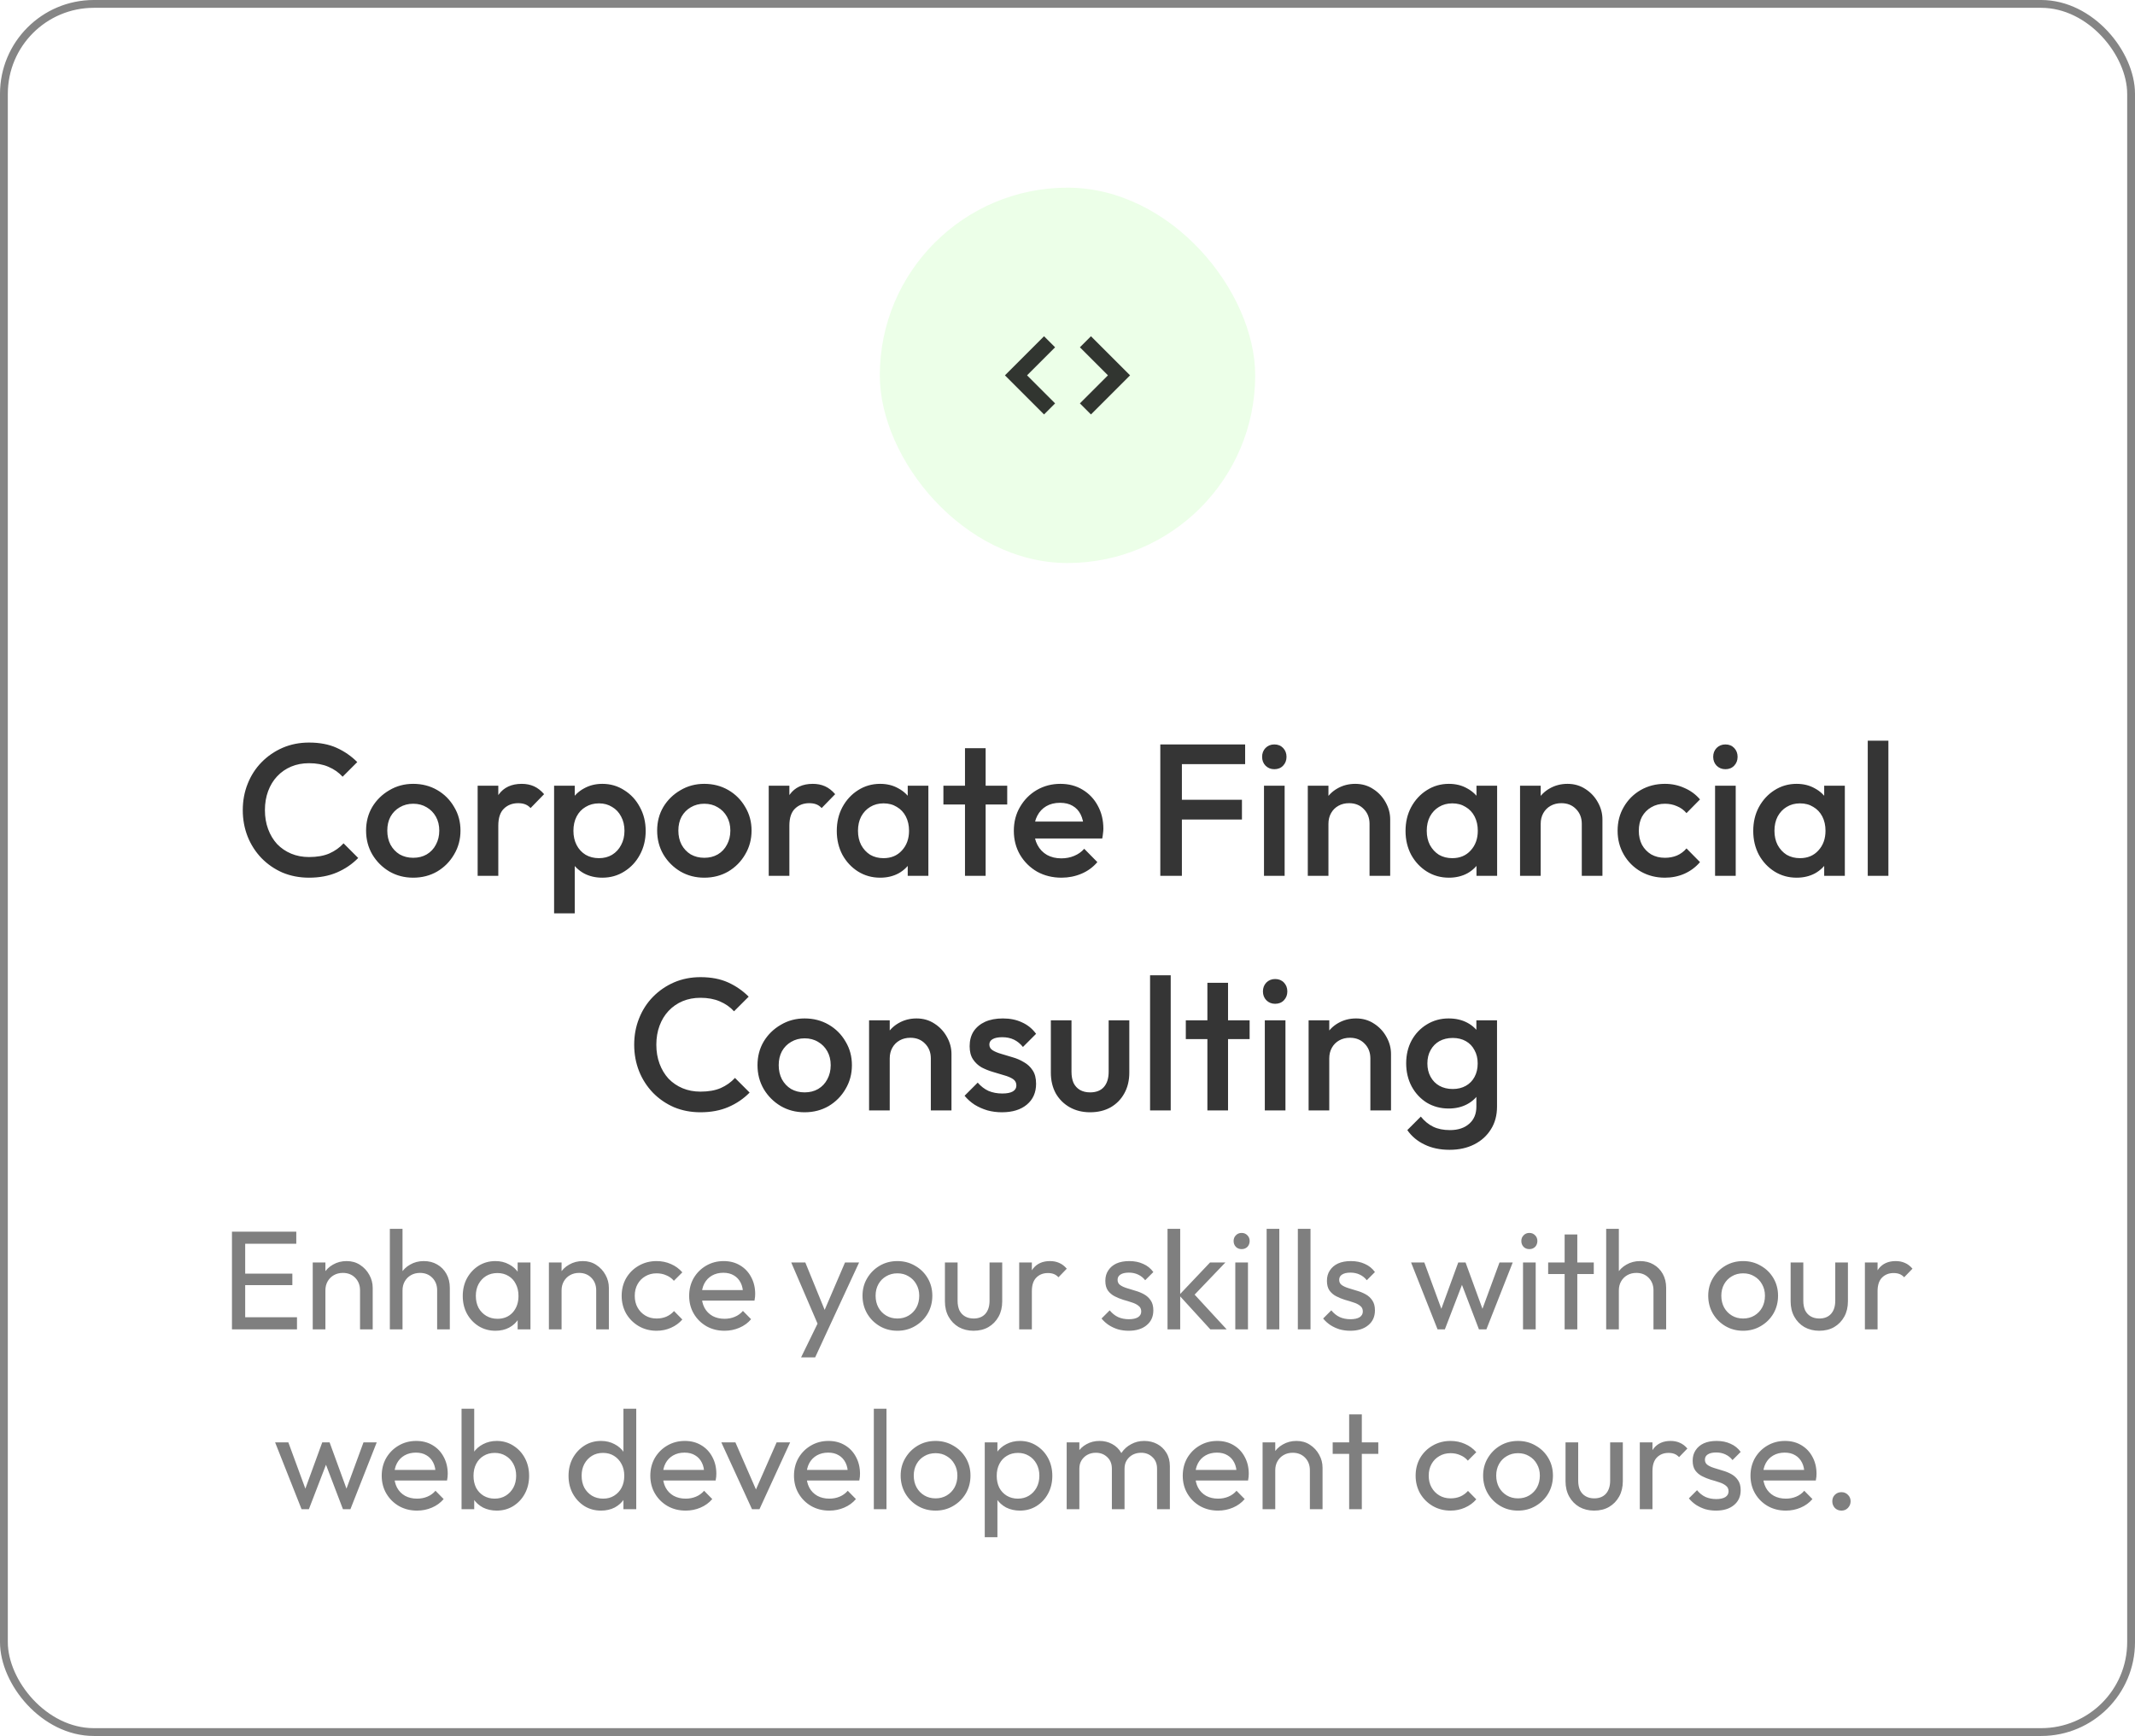 <svg width="273" height="222" viewBox="0 0 273 222" fill="none" xmlns="http://www.w3.org/2000/svg">
<rect x="0.5" y="0.5" width="272" height="221" rx="11.5" stroke="#858585"/>
<rect x="112.5" y="24" width="48" height="48" rx="24" fill="#80FF66" fill-opacity="0.15"/>
<g clip-path="url(#clip0_6247_24271)">
<path d="M133.5 43L128.5 48L133.5 53L134.914 51.586L131.328 48L134.914 44.414L133.5 43Z" fill="black" fill-opacity="0.79"/>
<path d="M139.5 43L138.086 44.414L141.672 48L138.086 51.586L139.5 53L144.5 48L139.5 43Z" fill="black" fill-opacity="0.79"/>
</g>
<path d="M39.515 112.24C38.299 112.24 37.171 112.024 36.131 111.592C35.107 111.144 34.211 110.528 33.443 109.744C32.675 108.944 32.083 108.024 31.667 106.984C31.251 105.928 31.043 104.8 31.043 103.6C31.043 102.4 31.251 101.28 31.667 100.24C32.083 99.184 32.675 98.264 33.443 97.48C34.211 96.696 35.107 96.08 36.131 95.632C37.171 95.184 38.299 94.96 39.515 94.96C40.875 94.96 42.051 95.184 43.043 95.632C44.035 96.08 44.915 96.688 45.683 97.456L43.811 99.328C43.315 98.784 42.707 98.36 41.987 98.056C41.283 97.752 40.459 97.6 39.515 97.6C38.683 97.6 37.923 97.744 37.235 98.032C36.547 98.32 35.947 98.736 35.435 99.28C34.939 99.808 34.555 100.44 34.283 101.176C34.011 101.912 33.875 102.72 33.875 103.6C33.875 104.48 34.011 105.288 34.283 106.024C34.555 106.76 34.939 107.4 35.435 107.944C35.947 108.472 36.547 108.88 37.235 109.168C37.923 109.456 38.683 109.6 39.515 109.6C40.539 109.6 41.403 109.448 42.107 109.144C42.827 108.824 43.435 108.392 43.931 107.848L45.803 109.72C45.035 110.504 44.131 111.12 43.091 111.568C42.051 112.016 40.859 112.24 39.515 112.24ZM52.834 112.24C51.714 112.24 50.698 111.976 49.786 111.448C48.874 110.904 48.146 110.176 47.602 109.264C47.074 108.352 46.81 107.336 46.81 106.216C46.81 105.096 47.074 104.088 47.602 103.192C48.146 102.296 48.874 101.584 49.786 101.056C50.698 100.512 51.714 100.24 52.834 100.24C53.97 100.24 54.994 100.504 55.906 101.032C56.818 101.56 57.538 102.28 58.066 103.192C58.61 104.088 58.882 105.096 58.882 106.216C58.882 107.336 58.61 108.352 58.066 109.264C57.538 110.176 56.818 110.904 55.906 111.448C54.994 111.976 53.97 112.24 52.834 112.24ZM52.834 109.696C53.49 109.696 54.066 109.552 54.562 109.264C55.074 108.96 55.466 108.544 55.738 108.016C56.026 107.488 56.17 106.888 56.17 106.216C56.17 105.544 56.026 104.952 55.738 104.44C55.45 103.928 55.058 103.528 54.562 103.24C54.066 102.936 53.49 102.784 52.834 102.784C52.194 102.784 51.618 102.936 51.106 103.24C50.61 103.528 50.218 103.928 49.93 104.44C49.658 104.952 49.522 105.544 49.522 106.216C49.522 106.888 49.658 107.488 49.93 108.016C50.218 108.544 50.61 108.96 51.106 109.264C51.618 109.552 52.194 109.696 52.834 109.696ZM61.077 112V100.48H63.717V112H61.077ZM63.717 105.592L62.805 105.136C62.805 103.68 63.125 102.504 63.765 101.608C64.421 100.696 65.405 100.24 66.717 100.24C67.293 100.24 67.813 100.344 68.277 100.552C68.741 100.76 69.173 101.096 69.573 101.56L67.845 103.336C67.637 103.112 67.405 102.952 67.149 102.856C66.893 102.76 66.597 102.712 66.261 102.712C65.525 102.712 64.917 102.944 64.437 103.408C63.957 103.872 63.717 104.6 63.717 105.592ZM77.019 112.24C76.139 112.24 75.355 112.056 74.667 111.688C73.979 111.304 73.435 110.784 73.035 110.128C72.651 109.472 72.459 108.728 72.459 107.896V104.584C72.459 103.752 72.659 103.008 73.059 102.352C73.459 101.696 74.003 101.184 74.691 100.816C75.379 100.432 76.155 100.24 77.019 100.24C78.059 100.24 78.995 100.512 79.827 101.056C80.675 101.584 81.339 102.304 81.819 103.216C82.315 104.112 82.563 105.128 82.563 106.264C82.563 107.384 82.315 108.4 81.819 109.312C81.339 110.208 80.675 110.92 79.827 111.448C78.995 111.976 78.059 112.24 77.019 112.24ZM70.851 116.8V100.48H73.491V103.576L73.035 106.384L73.491 109.168V116.8H70.851ZM76.587 109.744C77.227 109.744 77.787 109.6 78.267 109.312C78.763 109.008 79.147 108.592 79.419 108.064C79.707 107.536 79.851 106.928 79.851 106.24C79.851 105.552 79.707 104.944 79.419 104.416C79.147 103.888 78.763 103.48 78.267 103.192C77.787 102.888 77.227 102.736 76.587 102.736C75.947 102.736 75.379 102.888 74.883 103.192C74.387 103.48 74.003 103.888 73.731 104.416C73.459 104.944 73.323 105.552 73.323 106.24C73.323 106.928 73.459 107.536 73.731 108.064C74.003 108.592 74.387 109.008 74.883 109.312C75.379 109.6 75.947 109.744 76.587 109.744ZM90.053 112.24C88.933 112.24 87.917 111.976 87.005 111.448C86.093 110.904 85.365 110.176 84.821 109.264C84.293 108.352 84.029 107.336 84.029 106.216C84.029 105.096 84.293 104.088 84.821 103.192C85.365 102.296 86.093 101.584 87.005 101.056C87.917 100.512 88.933 100.24 90.053 100.24C91.189 100.24 92.213 100.504 93.125 101.032C94.037 101.56 94.757 102.28 95.285 103.192C95.829 104.088 96.101 105.096 96.101 106.216C96.101 107.336 95.829 108.352 95.285 109.264C94.757 110.176 94.037 110.904 93.125 111.448C92.213 111.976 91.189 112.24 90.053 112.24ZM90.053 109.696C90.709 109.696 91.285 109.552 91.781 109.264C92.293 108.96 92.685 108.544 92.957 108.016C93.245 107.488 93.389 106.888 93.389 106.216C93.389 105.544 93.245 104.952 92.957 104.44C92.669 103.928 92.277 103.528 91.781 103.24C91.285 102.936 90.709 102.784 90.053 102.784C89.413 102.784 88.837 102.936 88.325 103.24C87.829 103.528 87.437 103.928 87.149 104.44C86.877 104.952 86.741 105.544 86.741 106.216C86.741 106.888 86.877 107.488 87.149 108.016C87.437 108.544 87.829 108.96 88.325 109.264C88.837 109.552 89.413 109.696 90.053 109.696ZM98.296 112V100.48H100.936V112H98.296ZM100.936 105.592L100.024 105.136C100.024 103.68 100.344 102.504 100.984 101.608C101.64 100.696 102.624 100.24 103.936 100.24C104.512 100.24 105.032 100.344 105.496 100.552C105.96 100.76 106.392 101.096 106.792 101.56L105.064 103.336C104.856 103.112 104.624 102.952 104.368 102.856C104.112 102.76 103.816 102.712 103.48 102.712C102.744 102.712 102.136 102.944 101.656 103.408C101.176 103.872 100.936 104.6 100.936 105.592ZM112.542 112.24C111.502 112.24 110.558 111.976 109.71 111.448C108.878 110.92 108.214 110.208 107.718 109.312C107.238 108.4 106.998 107.384 106.998 106.264C106.998 105.128 107.238 104.112 107.718 103.216C108.214 102.304 108.878 101.584 109.71 101.056C110.558 100.512 111.502 100.24 112.542 100.24C113.422 100.24 114.198 100.432 114.87 100.816C115.558 101.184 116.102 101.696 116.502 102.352C116.902 103.008 117.102 103.752 117.102 104.584V107.896C117.102 108.728 116.902 109.472 116.502 110.128C116.118 110.784 115.582 111.304 114.894 111.688C114.206 112.056 113.422 112.24 112.542 112.24ZM112.974 109.744C113.95 109.744 114.734 109.416 115.326 108.76C115.934 108.104 116.238 107.264 116.238 106.24C116.238 105.552 116.102 104.944 115.83 104.416C115.558 103.888 115.174 103.48 114.678 103.192C114.198 102.888 113.63 102.736 112.974 102.736C112.334 102.736 111.766 102.888 111.27 103.192C110.79 103.48 110.406 103.888 110.118 104.416C109.846 104.944 109.71 105.552 109.71 106.24C109.71 106.928 109.846 107.536 110.118 108.064C110.406 108.592 110.79 109.008 111.27 109.312C111.766 109.6 112.334 109.744 112.974 109.744ZM116.07 112V108.904L116.526 106.096L116.07 103.312V100.48H118.71V112H116.07ZM123.392 112V95.68H126.032V112H123.392ZM120.632 102.88V100.48H128.792V102.88H120.632ZM135.734 112.24C134.582 112.24 133.542 111.984 132.614 111.472C131.702 110.944 130.974 110.224 130.43 109.312C129.902 108.4 129.638 107.376 129.638 106.24C129.638 105.104 129.902 104.088 130.43 103.192C130.958 102.28 131.67 101.56 132.566 101.032C133.478 100.504 134.486 100.24 135.59 100.24C136.662 100.24 137.606 100.488 138.422 100.984C139.254 101.48 139.902 102.16 140.366 103.024C140.846 103.888 141.086 104.872 141.086 105.976C141.086 106.168 141.07 106.368 141.038 106.576C141.022 106.768 140.99 106.984 140.942 107.224H131.486V105.064H139.574L138.59 105.928C138.558 105.224 138.422 104.632 138.182 104.152C137.942 103.672 137.598 103.304 137.15 103.048C136.718 102.792 136.182 102.664 135.542 102.664C134.87 102.664 134.286 102.808 133.79 103.096C133.294 103.384 132.91 103.792 132.638 104.32C132.366 104.832 132.23 105.448 132.23 106.168C132.23 106.888 132.374 107.52 132.662 108.064C132.95 108.608 133.358 109.032 133.886 109.336C134.414 109.624 135.022 109.768 135.71 109.768C136.302 109.768 136.846 109.664 137.342 109.456C137.854 109.248 138.286 108.944 138.638 108.544L140.318 110.248C139.758 110.904 139.078 111.4 138.278 111.736C137.478 112.072 136.63 112.24 135.734 112.24ZM148.367 112V95.2H151.127V112H148.367ZM150.263 104.8V102.28H158.807V104.8H150.263ZM150.263 97.72V95.2H159.215V97.72H150.263ZM161.625 112V100.48H164.265V112H161.625ZM162.945 98.368C162.497 98.368 162.121 98.216 161.817 97.912C161.529 97.608 161.385 97.232 161.385 96.784C161.385 96.336 161.529 95.96 161.817 95.656C162.121 95.352 162.497 95.2 162.945 95.2C163.409 95.2 163.785 95.352 164.073 95.656C164.361 95.96 164.505 96.336 164.505 96.784C164.505 97.232 164.361 97.608 164.073 97.912C163.785 98.216 163.409 98.368 162.945 98.368ZM175.122 112V105.352C175.122 104.584 174.874 103.952 174.378 103.456C173.898 102.96 173.274 102.712 172.506 102.712C171.994 102.712 171.538 102.824 171.138 103.048C170.738 103.272 170.426 103.584 170.202 103.984C169.978 104.384 169.866 104.84 169.866 105.352L168.834 104.776C168.834 103.896 169.026 103.12 169.41 102.448C169.794 101.76 170.322 101.224 170.994 100.84C171.682 100.44 172.45 100.24 173.298 100.24C174.162 100.24 174.93 100.464 175.602 100.912C176.274 101.344 176.802 101.912 177.186 102.616C177.57 103.304 177.762 104.024 177.762 104.776V112H175.122ZM167.226 112V100.48H169.866V112H167.226ZM185.268 112.24C184.228 112.24 183.284 111.976 182.436 111.448C181.604 110.92 180.94 110.208 180.444 109.312C179.964 108.4 179.724 107.384 179.724 106.264C179.724 105.128 179.964 104.112 180.444 103.216C180.94 102.304 181.604 101.584 182.436 101.056C183.284 100.512 184.228 100.24 185.268 100.24C186.148 100.24 186.924 100.432 187.596 100.816C188.284 101.184 188.828 101.696 189.228 102.352C189.628 103.008 189.828 103.752 189.828 104.584V107.896C189.828 108.728 189.628 109.472 189.228 110.128C188.844 110.784 188.308 111.304 187.62 111.688C186.932 112.056 186.148 112.24 185.268 112.24ZM185.7 109.744C186.676 109.744 187.46 109.416 188.052 108.76C188.66 108.104 188.964 107.264 188.964 106.24C188.964 105.552 188.828 104.944 188.556 104.416C188.284 103.888 187.9 103.48 187.404 103.192C186.924 102.888 186.356 102.736 185.7 102.736C185.06 102.736 184.492 102.888 183.996 103.192C183.516 103.48 183.132 103.888 182.844 104.416C182.572 104.944 182.436 105.552 182.436 106.24C182.436 106.928 182.572 107.536 182.844 108.064C183.132 108.592 183.516 109.008 183.996 109.312C184.492 109.6 185.06 109.744 185.7 109.744ZM188.796 112V108.904L189.252 106.096L188.796 103.312V100.48H191.436V112H188.796ZM202.262 112V105.352C202.262 104.584 202.014 103.952 201.518 103.456C201.038 102.96 200.414 102.712 199.646 102.712C199.134 102.712 198.678 102.824 198.278 103.048C197.878 103.272 197.566 103.584 197.342 103.984C197.118 104.384 197.006 104.84 197.006 105.352L195.974 104.776C195.974 103.896 196.166 103.12 196.55 102.448C196.934 101.76 197.462 101.224 198.134 100.84C198.822 100.44 199.59 100.24 200.438 100.24C201.302 100.24 202.07 100.464 202.742 100.912C203.414 101.344 203.942 101.912 204.326 102.616C204.71 103.304 204.902 104.024 204.902 104.776V112H202.262ZM194.366 112V100.48H197.006V112H194.366ZM212.889 112.24C211.753 112.24 210.721 111.976 209.793 111.448C208.881 110.92 208.161 110.2 207.633 109.288C207.105 108.376 206.841 107.36 206.841 106.24C206.841 105.104 207.105 104.088 207.633 103.192C208.161 102.28 208.881 101.56 209.793 101.032C210.721 100.504 211.753 100.24 212.889 100.24C213.785 100.24 214.617 100.416 215.385 100.768C216.169 101.104 216.833 101.592 217.377 102.232L215.649 103.984C215.313 103.584 214.905 103.288 214.425 103.096C213.961 102.888 213.449 102.784 212.889 102.784C212.233 102.784 211.649 102.936 211.137 103.24C210.641 103.528 210.249 103.928 209.961 104.44C209.689 104.952 209.553 105.552 209.553 106.24C209.553 106.912 209.689 107.512 209.961 108.04C210.249 108.552 210.641 108.96 211.137 109.264C211.649 109.552 212.233 109.696 212.889 109.696C213.449 109.696 213.961 109.6 214.425 109.408C214.905 109.2 215.313 108.896 215.649 108.496L217.377 110.248C216.833 110.888 216.169 111.384 215.385 111.736C214.617 112.072 213.785 112.24 212.889 112.24ZM219.304 112V100.48H221.944V112H219.304ZM220.624 98.368C220.176 98.368 219.8 98.216 219.496 97.912C219.208 97.608 219.064 97.232 219.064 96.784C219.064 96.336 219.208 95.96 219.496 95.656C219.8 95.352 220.176 95.2 220.624 95.2C221.088 95.2 221.464 95.352 221.752 95.656C222.04 95.96 222.184 96.336 222.184 96.784C222.184 97.232 222.04 97.608 221.752 97.912C221.464 98.216 221.088 98.368 220.624 98.368ZM229.729 112.24C228.689 112.24 227.745 111.976 226.897 111.448C226.065 110.92 225.401 110.208 224.905 109.312C224.425 108.4 224.185 107.384 224.185 106.264C224.185 105.128 224.425 104.112 224.905 103.216C225.401 102.304 226.065 101.584 226.897 101.056C227.745 100.512 228.689 100.24 229.729 100.24C230.609 100.24 231.385 100.432 232.057 100.816C232.745 101.184 233.289 101.696 233.689 102.352C234.089 103.008 234.289 103.752 234.289 104.584V107.896C234.289 108.728 234.089 109.472 233.689 110.128C233.305 110.784 232.769 111.304 232.081 111.688C231.393 112.056 230.609 112.24 229.729 112.24ZM230.161 109.744C231.137 109.744 231.921 109.416 232.513 108.76C233.121 108.104 233.425 107.264 233.425 106.24C233.425 105.552 233.289 104.944 233.017 104.416C232.745 103.888 232.361 103.48 231.865 103.192C231.385 102.888 230.817 102.736 230.161 102.736C229.521 102.736 228.953 102.888 228.457 103.192C227.977 103.48 227.593 103.888 227.305 104.416C227.033 104.944 226.897 105.552 226.897 106.24C226.897 106.928 227.033 107.536 227.305 108.064C227.593 108.592 227.977 109.008 228.457 109.312C228.953 109.6 229.521 109.744 230.161 109.744ZM233.257 112V108.904L233.713 106.096L233.257 103.312V100.48H235.897V112H233.257ZM238.827 112V94.72H241.467V112H238.827ZM89.565 142.24C88.349 142.24 87.221 142.024 86.181 141.592C85.157 141.144 84.261 140.528 83.493 139.744C82.725 138.944 82.133 138.024 81.717 136.984C81.301 135.928 81.093 134.8 81.093 133.6C81.093 132.4 81.301 131.28 81.717 130.24C82.133 129.184 82.725 128.264 83.493 127.48C84.261 126.696 85.157 126.08 86.181 125.632C87.221 125.184 88.349 124.96 89.565 124.96C90.925 124.96 92.101 125.184 93.093 125.632C94.085 126.08 94.965 126.688 95.733 127.456L93.861 129.328C93.365 128.784 92.757 128.36 92.037 128.056C91.333 127.752 90.509 127.6 89.565 127.6C88.733 127.6 87.973 127.744 87.285 128.032C86.597 128.32 85.997 128.736 85.485 129.28C84.989 129.808 84.605 130.44 84.333 131.176C84.061 131.912 83.925 132.72 83.925 133.6C83.925 134.48 84.061 135.288 84.333 136.024C84.605 136.76 84.989 137.4 85.485 137.944C85.997 138.472 86.597 138.88 87.285 139.168C87.973 139.456 88.733 139.6 89.565 139.6C90.589 139.6 91.453 139.448 92.157 139.144C92.877 138.824 93.485 138.392 93.981 137.848L95.853 139.72C95.085 140.504 94.181 141.12 93.141 141.568C92.101 142.016 90.909 142.24 89.565 142.24ZM102.885 142.24C101.765 142.24 100.749 141.976 99.837 141.448C98.925 140.904 98.197 140.176 97.653 139.264C97.125 138.352 96.861 137.336 96.861 136.216C96.861 135.096 97.125 134.088 97.653 133.192C98.197 132.296 98.925 131.584 99.837 131.056C100.749 130.512 101.765 130.24 102.885 130.24C104.021 130.24 105.045 130.504 105.957 131.032C106.869 131.56 107.589 132.28 108.117 133.192C108.661 134.088 108.933 135.096 108.933 136.216C108.933 137.336 108.661 138.352 108.117 139.264C107.589 140.176 106.869 140.904 105.957 141.448C105.045 141.976 104.021 142.24 102.885 142.24ZM102.885 139.696C103.541 139.696 104.117 139.552 104.613 139.264C105.125 138.96 105.517 138.544 105.789 138.016C106.077 137.488 106.221 136.888 106.221 136.216C106.221 135.544 106.077 134.952 105.789 134.44C105.501 133.928 105.109 133.528 104.613 133.24C104.117 132.936 103.541 132.784 102.885 132.784C102.245 132.784 101.669 132.936 101.157 133.24C100.661 133.528 100.269 133.928 99.981 134.44C99.709 134.952 99.573 135.544 99.573 136.216C99.573 136.888 99.709 137.488 99.981 138.016C100.269 138.544 100.661 138.96 101.157 139.264C101.669 139.552 102.245 139.696 102.885 139.696ZM119.024 142V135.352C119.024 134.584 118.776 133.952 118.28 133.456C117.8 132.96 117.176 132.712 116.408 132.712C115.896 132.712 115.44 132.824 115.04 133.048C114.64 133.272 114.328 133.584 114.104 133.984C113.88 134.384 113.768 134.84 113.768 135.352L112.736 134.776C112.736 133.896 112.928 133.12 113.312 132.448C113.696 131.76 114.224 131.224 114.896 130.84C115.584 130.44 116.352 130.24 117.2 130.24C118.064 130.24 118.832 130.464 119.504 130.912C120.176 131.344 120.704 131.912 121.088 132.616C121.472 133.304 121.664 134.024 121.664 134.776V142H119.024ZM111.128 142V130.48H113.768V142H111.128ZM128.115 142.24C127.475 142.24 126.859 142.16 126.267 142C125.675 141.824 125.131 141.584 124.635 141.28C124.139 140.96 123.707 140.576 123.339 140.128L125.019 138.448C125.419 138.912 125.875 139.264 126.387 139.504C126.915 139.728 127.507 139.84 128.163 139.84C128.755 139.84 129.203 139.752 129.507 139.576C129.811 139.4 129.963 139.144 129.963 138.808C129.963 138.456 129.819 138.184 129.531 137.992C129.243 137.8 128.867 137.64 128.403 137.512C127.955 137.368 127.475 137.224 126.963 137.08C126.467 136.936 125.987 136.744 125.523 136.504C125.075 136.248 124.707 135.904 124.419 135.472C124.131 135.04 123.987 134.48 123.987 133.792C123.987 133.056 124.155 132.424 124.491 131.896C124.843 131.368 125.331 130.96 125.955 130.672C126.595 130.384 127.355 130.24 128.235 130.24C129.163 130.24 129.979 130.408 130.683 130.744C131.403 131.064 132.003 131.552 132.483 132.208L130.803 133.888C130.467 133.472 130.083 133.16 129.651 132.952C129.219 132.744 128.723 132.64 128.163 132.64C127.635 132.64 127.227 132.72 126.939 132.88C126.651 133.04 126.507 133.272 126.507 133.576C126.507 133.896 126.651 134.144 126.939 134.32C127.227 134.496 127.595 134.648 128.043 134.776C128.507 134.904 128.987 135.048 129.483 135.208C129.995 135.352 130.475 135.56 130.923 135.832C131.387 136.088 131.763 136.44 132.051 136.888C132.339 137.32 132.483 137.888 132.483 138.592C132.483 139.712 132.091 140.6 131.307 141.256C130.523 141.912 129.459 142.24 128.115 142.24ZM139.387 142.24C138.411 142.24 137.539 142.024 136.771 141.592C136.019 141.16 135.427 140.568 134.995 139.816C134.579 139.048 134.371 138.168 134.371 137.176V130.48H137.011V137.056C137.011 137.616 137.099 138.096 137.275 138.496C137.467 138.88 137.739 139.176 138.091 139.384C138.459 139.592 138.891 139.696 139.387 139.696C140.155 139.696 140.739 139.472 141.139 139.024C141.555 138.56 141.763 137.904 141.763 137.056V130.48H144.403V137.176C144.403 138.184 144.187 139.072 143.755 139.84C143.339 140.592 142.755 141.184 142.003 141.616C141.251 142.032 140.379 142.24 139.387 142.24ZM147.058 142V124.72H149.698V142H147.058ZM154.388 142V125.68H157.028V142H154.388ZM151.628 132.88V130.48H159.788V132.88H151.628ZM161.73 142V130.48H164.37V142H161.73ZM163.05 128.368C162.602 128.368 162.226 128.216 161.922 127.912C161.634 127.608 161.49 127.232 161.49 126.784C161.49 126.336 161.634 125.96 161.922 125.656C162.226 125.352 162.602 125.2 163.05 125.2C163.514 125.2 163.89 125.352 164.178 125.656C164.466 125.96 164.61 126.336 164.61 126.784C164.61 127.232 164.466 127.608 164.178 127.912C163.89 128.216 163.514 128.368 163.05 128.368ZM175.227 142V135.352C175.227 134.584 174.979 133.952 174.483 133.456C174.003 132.96 173.379 132.712 172.611 132.712C172.099 132.712 171.643 132.824 171.243 133.048C170.843 133.272 170.531 133.584 170.307 133.984C170.083 134.384 169.971 134.84 169.971 135.352L168.939 134.776C168.939 133.896 169.131 133.12 169.515 132.448C169.899 131.76 170.427 131.224 171.099 130.84C171.787 130.44 172.555 130.24 173.403 130.24C174.267 130.24 175.035 130.464 175.707 130.912C176.379 131.344 176.907 131.912 177.291 132.616C177.675 133.304 177.867 134.024 177.867 134.776V142H175.227ZM167.331 142V130.48H169.971V142H167.331ZM185.35 147.04C184.134 147.04 183.07 146.816 182.158 146.368C181.246 145.936 180.51 145.32 179.95 144.52L181.678 142.792C182.142 143.368 182.67 143.8 183.262 144.088C183.854 144.376 184.566 144.52 185.398 144.52C186.438 144.52 187.262 144.248 187.87 143.704C188.478 143.176 188.782 142.448 188.782 141.52V138.688L189.238 136.144L188.782 133.576V130.48H191.422V141.52C191.422 142.624 191.166 143.584 190.654 144.4C190.142 145.232 189.43 145.88 188.518 146.344C187.606 146.808 186.55 147.04 185.35 147.04ZM185.23 141.76C184.206 141.76 183.278 141.512 182.446 141.016C181.63 140.504 180.982 139.808 180.502 138.928C180.038 138.048 179.806 137.064 179.806 135.976C179.806 134.888 180.038 133.912 180.502 133.048C180.982 132.184 181.63 131.504 182.446 131.008C183.278 130.496 184.206 130.24 185.23 130.24C186.142 130.24 186.942 130.424 187.63 130.792C188.318 131.16 188.854 131.672 189.238 132.328C189.622 132.968 189.814 133.72 189.814 134.584V137.416C189.814 138.264 189.614 139.016 189.214 139.672C188.83 140.328 188.294 140.84 187.606 141.208C186.918 141.576 186.126 141.76 185.23 141.76ZM185.758 139.264C186.398 139.264 186.958 139.128 187.438 138.856C187.918 138.584 188.286 138.208 188.542 137.728C188.814 137.232 188.95 136.656 188.95 136C188.95 135.344 188.814 134.776 188.542 134.296C188.286 133.8 187.918 133.416 187.438 133.144C186.958 132.872 186.398 132.736 185.758 132.736C185.118 132.736 184.55 132.872 184.054 133.144C183.574 133.416 183.198 133.8 182.926 134.296C182.654 134.776 182.518 135.344 182.518 136C182.518 136.64 182.654 137.208 182.926 137.704C183.198 138.2 183.574 138.584 184.054 138.856C184.55 139.128 185.118 139.264 185.758 139.264Z" fill="black" fill-opacity="0.79"/>
<path d="M29.66 170V157.508H31.352V170H29.66ZM30.812 170V168.452H37.976V170H30.812ZM30.812 164.348V162.872H37.382V164.348H30.812ZM30.812 159.056V157.508H37.886V159.056H30.812ZM46.037 170V165.014C46.037 164.366 45.833 163.832 45.425 163.412C45.017 162.992 44.489 162.782 43.841 162.782C43.409 162.782 43.025 162.878 42.689 163.07C42.353 163.262 42.089 163.526 41.897 163.862C41.705 164.198 41.609 164.582 41.609 165.014L40.943 164.636C40.943 163.988 41.087 163.412 41.375 162.908C41.663 162.404 42.065 162.008 42.581 161.72C43.097 161.42 43.679 161.27 44.327 161.27C44.975 161.27 45.545 161.432 46.037 161.756C46.541 162.08 46.937 162.506 47.225 163.034C47.513 163.55 47.657 164.102 47.657 164.69V170H46.037ZM39.989 170V161.45H41.609V170H39.989ZM55.898 170V165.014C55.898 164.366 55.694 163.832 55.286 163.412C54.878 162.992 54.35 162.782 53.702 162.782C53.27 162.782 52.886 162.878 52.55 163.07C52.214 163.262 51.95 163.526 51.758 163.862C51.566 164.198 51.47 164.582 51.47 165.014L50.804 164.636C50.804 163.988 50.948 163.412 51.236 162.908C51.524 162.404 51.926 162.008 52.442 161.72C52.958 161.42 53.54 161.27 54.188 161.27C54.836 161.27 55.406 161.414 55.898 161.702C56.402 161.99 56.798 162.392 57.086 162.908C57.374 163.424 57.518 164.018 57.518 164.69V170H55.898ZM49.85 170V157.148H51.47V170H49.85ZM63.347 170.18C62.567 170.18 61.859 169.988 61.223 169.604C60.587 169.208 60.083 168.674 59.711 168.002C59.351 167.33 59.171 166.574 59.171 165.734C59.171 164.894 59.351 164.138 59.711 163.466C60.083 162.794 60.581 162.26 61.205 161.864C61.841 161.468 62.555 161.27 63.347 161.27C63.995 161.27 64.571 161.408 65.075 161.684C65.591 161.948 66.005 162.32 66.317 162.8C66.629 163.268 66.803 163.814 66.839 164.438V167.012C66.803 167.624 66.629 168.17 66.317 168.65C66.017 169.13 65.609 169.508 65.093 169.784C64.589 170.048 64.007 170.18 63.347 170.18ZM63.617 168.65C64.421 168.65 65.069 168.38 65.561 167.84C66.053 167.288 66.299 166.586 66.299 165.734C66.299 165.146 66.185 164.636 65.957 164.204C65.741 163.76 65.429 163.418 65.021 163.178C64.613 162.926 64.139 162.8 63.599 162.8C63.059 162.8 62.579 162.926 62.159 163.178C61.751 163.43 61.427 163.778 61.187 164.222C60.959 164.654 60.845 165.152 60.845 165.716C60.845 166.292 60.959 166.802 61.187 167.246C61.427 167.678 61.757 168.02 62.177 168.272C62.597 168.524 63.077 168.65 63.617 168.65ZM66.191 170V167.696L66.497 165.608L66.191 163.538V161.45H67.829V170H66.191ZM76.236 170V165.014C76.236 164.366 76.032 163.832 75.624 163.412C75.216 162.992 74.688 162.782 74.04 162.782C73.608 162.782 73.224 162.878 72.888 163.07C72.552 163.262 72.288 163.526 72.096 163.862C71.904 164.198 71.808 164.582 71.808 165.014L71.142 164.636C71.142 163.988 71.286 163.412 71.574 162.908C71.862 162.404 72.264 162.008 72.78 161.72C73.296 161.42 73.878 161.27 74.526 161.27C75.174 161.27 75.744 161.432 76.236 161.756C76.74 162.08 77.136 162.506 77.424 163.034C77.712 163.55 77.856 164.102 77.856 164.69V170H76.236ZM70.188 170V161.45H71.808V170H70.188ZM83.955 170.18C83.115 170.18 82.353 169.982 81.669 169.586C80.997 169.19 80.463 168.656 80.067 167.984C79.683 167.3 79.491 166.544 79.491 165.716C79.491 164.876 79.683 164.12 80.067 163.448C80.463 162.776 80.997 162.248 81.669 161.864C82.353 161.468 83.115 161.27 83.955 161.27C84.615 161.27 85.227 161.396 85.791 161.648C86.355 161.888 86.841 162.242 87.249 162.71L86.169 163.79C85.905 163.478 85.581 163.244 85.197 163.088C84.825 162.92 84.411 162.836 83.955 162.836C83.415 162.836 82.935 162.962 82.515 163.214C82.095 163.454 81.765 163.79 81.525 164.222C81.285 164.654 81.165 165.152 81.165 165.716C81.165 166.28 81.285 166.778 81.525 167.21C81.765 167.642 82.095 167.984 82.515 168.236C82.935 168.488 83.415 168.614 83.955 168.614C84.411 168.614 84.825 168.536 85.197 168.38C85.581 168.212 85.911 167.972 86.187 167.66L87.249 168.74C86.853 169.196 86.367 169.55 85.791 169.802C85.227 170.054 84.615 170.18 83.955 170.18ZM92.64 170.18C91.788 170.18 91.02 169.988 90.336 169.604C89.652 169.208 89.112 168.674 88.716 168.002C88.32 167.33 88.122 166.568 88.122 165.716C88.122 164.876 88.314 164.12 88.698 163.448C89.094 162.776 89.622 162.248 90.282 161.864C90.954 161.468 91.704 161.27 92.532 161.27C93.324 161.27 94.02 161.45 94.62 161.81C95.232 162.17 95.706 162.668 96.042 163.304C96.39 163.94 96.564 164.66 96.564 165.464C96.564 165.584 96.558 165.716 96.546 165.86C96.534 165.992 96.51 166.148 96.474 166.328H89.256V164.978H95.61L95.016 165.5C95.016 164.924 94.914 164.438 94.71 164.042C94.506 163.634 94.218 163.322 93.846 163.106C93.474 162.878 93.024 162.764 92.496 162.764C91.944 162.764 91.458 162.884 91.038 163.124C90.618 163.364 90.294 163.7 90.066 164.132C89.838 164.564 89.724 165.074 89.724 165.662C89.724 166.262 89.844 166.79 90.084 167.246C90.324 167.69 90.666 168.038 91.11 168.29C91.554 168.53 92.064 168.65 92.64 168.65C93.12 168.65 93.558 168.566 93.954 168.398C94.362 168.23 94.71 167.978 94.998 167.642L96.042 168.704C95.634 169.184 95.13 169.55 94.53 169.802C93.942 170.054 93.312 170.18 92.64 170.18ZM104.883 170.072L101.175 161.45H102.975L105.729 168.2H105.153L108.051 161.45H109.851L105.855 170.072H104.883ZM102.435 173.582L104.955 168.416L105.855 170.072L104.235 173.582H102.435ZM114.752 170.18C113.912 170.18 113.156 169.982 112.484 169.586C111.812 169.19 111.278 168.656 110.882 167.984C110.486 167.3 110.288 166.538 110.288 165.698C110.288 164.87 110.486 164.126 110.882 163.466C111.278 162.794 111.812 162.26 112.484 161.864C113.156 161.468 113.912 161.27 114.752 161.27C115.58 161.27 116.33 161.468 117.002 161.864C117.686 162.248 118.226 162.776 118.622 163.448C119.018 164.12 119.216 164.87 119.216 165.698C119.216 166.538 119.018 167.3 118.622 167.984C118.226 168.656 117.686 169.19 117.002 169.586C116.33 169.982 115.58 170.18 114.752 170.18ZM114.752 168.614C115.292 168.614 115.772 168.488 116.192 168.236C116.612 167.984 116.942 167.642 117.182 167.21C117.422 166.766 117.542 166.262 117.542 165.698C117.542 165.146 117.416 164.654 117.164 164.222C116.924 163.79 116.594 163.454 116.174 163.214C115.766 162.962 115.292 162.836 114.752 162.836C114.212 162.836 113.732 162.962 113.312 163.214C112.892 163.454 112.562 163.79 112.322 164.222C112.082 164.654 111.962 165.146 111.962 165.698C111.962 166.262 112.082 166.766 112.322 167.21C112.562 167.642 112.892 167.984 113.312 168.236C113.732 168.488 114.212 168.614 114.752 168.614ZM124.48 170.18C123.784 170.18 123.154 170.024 122.59 169.712C122.038 169.388 121.606 168.944 121.294 168.38C120.982 167.816 120.826 167.162 120.826 166.418V161.45H122.446V166.346C122.446 166.814 122.524 167.222 122.68 167.57C122.848 167.906 123.088 168.164 123.4 168.344C123.712 168.524 124.078 168.614 124.498 168.614C125.134 168.614 125.632 168.416 125.992 168.02C126.352 167.612 126.532 167.054 126.532 166.346V161.45H128.152V166.418C128.152 167.162 127.996 167.816 127.684 168.38C127.372 168.944 126.94 169.388 126.388 169.712C125.848 170.024 125.212 170.18 124.48 170.18ZM130.323 170V161.45H131.943V170H130.323ZM131.943 165.122L131.331 164.852C131.331 163.76 131.583 162.89 132.087 162.242C132.591 161.594 133.317 161.27 134.265 161.27C134.697 161.27 135.087 161.348 135.435 161.504C135.783 161.648 136.107 161.894 136.407 162.242L135.345 163.34C135.165 163.148 134.967 163.01 134.751 162.926C134.535 162.842 134.283 162.8 133.995 162.8C133.395 162.8 132.903 162.992 132.519 163.376C132.135 163.76 131.943 164.342 131.943 165.122ZM144.326 170.18C143.846 170.18 143.39 170.12 142.958 170C142.538 169.868 142.148 169.688 141.788 169.46C141.428 169.22 141.116 168.938 140.852 168.614L141.896 167.57C142.208 167.954 142.568 168.242 142.976 168.434C143.384 168.614 143.84 168.704 144.344 168.704C144.848 168.704 145.238 168.62 145.514 168.452C145.79 168.272 145.928 168.026 145.928 167.714C145.928 167.402 145.814 167.162 145.586 166.994C145.37 166.814 145.088 166.67 144.74 166.562C144.392 166.442 144.02 166.328 143.624 166.22C143.24 166.1 142.874 165.95 142.526 165.77C142.178 165.59 141.89 165.344 141.662 165.032C141.446 164.72 141.338 164.306 141.338 163.79C141.338 163.274 141.464 162.83 141.716 162.458C141.968 162.074 142.316 161.78 142.76 161.576C143.216 161.372 143.762 161.27 144.398 161.27C145.07 161.27 145.664 161.39 146.18 161.63C146.708 161.858 147.14 162.206 147.476 162.674L146.432 163.718C146.192 163.406 145.892 163.166 145.532 162.998C145.184 162.83 144.788 162.746 144.344 162.746C143.876 162.746 143.516 162.83 143.264 162.998C143.024 163.154 142.904 163.376 142.904 163.664C142.904 163.952 143.012 164.174 143.228 164.33C143.444 164.486 143.726 164.618 144.074 164.726C144.434 164.834 144.806 164.948 145.19 165.068C145.574 165.176 145.94 165.326 146.288 165.518C146.636 165.71 146.918 165.968 147.134 166.292C147.362 166.616 147.476 167.042 147.476 167.57C147.476 168.374 147.188 169.01 146.612 169.478C146.048 169.946 145.286 170.18 144.326 170.18ZM154.762 170L150.766 165.626L154.726 161.45H156.688L152.278 166.058L152.35 165.122L156.85 170H154.762ZM149.29 170V157.148H150.91V170H149.29ZM157.956 170V161.45H159.576V170H157.956ZM158.766 159.74C158.466 159.74 158.22 159.644 158.028 159.452C157.836 159.248 157.74 158.996 157.74 158.696C157.74 158.408 157.836 158.168 158.028 157.976C158.22 157.772 158.466 157.67 158.766 157.67C159.066 157.67 159.312 157.772 159.504 157.976C159.696 158.168 159.792 158.408 159.792 158.696C159.792 158.996 159.696 159.248 159.504 159.452C159.312 159.644 159.066 159.74 158.766 159.74ZM161.963 170V157.148H163.583V170H161.963ZM165.954 170V157.148H167.574V170H165.954ZM172.662 170.18C172.182 170.18 171.726 170.12 171.294 170C170.874 169.868 170.484 169.688 170.124 169.46C169.764 169.22 169.452 168.938 169.188 168.614L170.232 167.57C170.544 167.954 170.904 168.242 171.312 168.434C171.72 168.614 172.176 168.704 172.68 168.704C173.184 168.704 173.574 168.62 173.85 168.452C174.126 168.272 174.264 168.026 174.264 167.714C174.264 167.402 174.15 167.162 173.922 166.994C173.706 166.814 173.424 166.67 173.076 166.562C172.728 166.442 172.356 166.328 171.96 166.22C171.576 166.1 171.21 165.95 170.862 165.77C170.514 165.59 170.226 165.344 169.998 165.032C169.782 164.72 169.674 164.306 169.674 163.79C169.674 163.274 169.8 162.83 170.052 162.458C170.304 162.074 170.652 161.78 171.096 161.576C171.552 161.372 172.098 161.27 172.734 161.27C173.406 161.27 174 161.39 174.516 161.63C175.044 161.858 175.476 162.206 175.812 162.674L174.768 163.718C174.528 163.406 174.228 163.166 173.868 162.998C173.52 162.83 173.124 162.746 172.68 162.746C172.212 162.746 171.852 162.83 171.6 162.998C171.36 163.154 171.24 163.376 171.24 163.664C171.24 163.952 171.348 164.174 171.564 164.33C171.78 164.486 172.062 164.618 172.41 164.726C172.77 164.834 173.142 164.948 173.526 165.068C173.91 165.176 174.276 165.326 174.624 165.518C174.972 165.71 175.254 165.968 175.47 166.292C175.698 166.616 175.812 167.042 175.812 167.57C175.812 168.374 175.524 169.01 174.948 169.478C174.384 169.946 173.622 170.18 172.662 170.18ZM183.818 170L180.434 161.45H182.126L184.574 168.11H184.034L186.464 161.45H187.4L189.83 168.11H189.29L191.738 161.45H193.43L190.064 170H189.11L186.644 163.538H187.238L184.754 170H183.818ZM194.747 170V161.45H196.367V170H194.747ZM195.557 159.74C195.257 159.74 195.011 159.644 194.819 159.452C194.627 159.248 194.531 158.996 194.531 158.696C194.531 158.408 194.627 158.168 194.819 157.976C195.011 157.772 195.257 157.67 195.557 157.67C195.857 157.67 196.103 157.772 196.295 157.976C196.487 158.168 196.583 158.408 196.583 158.696C196.583 158.996 196.487 159.248 196.295 159.452C196.103 159.644 195.857 159.74 195.557 159.74ZM200.068 170V157.868H201.688V170H200.068ZM197.962 162.926V161.45H203.794V162.926H197.962ZM211.429 170V165.014C211.429 164.366 211.225 163.832 210.817 163.412C210.409 162.992 209.881 162.782 209.233 162.782C208.801 162.782 208.417 162.878 208.081 163.07C207.745 163.262 207.481 163.526 207.289 163.862C207.097 164.198 207.001 164.582 207.001 165.014L206.335 164.636C206.335 163.988 206.479 163.412 206.767 162.908C207.055 162.404 207.457 162.008 207.973 161.72C208.489 161.42 209.071 161.27 209.719 161.27C210.367 161.27 210.937 161.414 211.429 161.702C211.933 161.99 212.329 162.392 212.617 162.908C212.905 163.424 213.049 164.018 213.049 164.69V170H211.429ZM205.381 170V157.148H207.001V170H205.381ZM222.893 170.18C222.053 170.18 221.297 169.982 220.625 169.586C219.953 169.19 219.419 168.656 219.023 167.984C218.627 167.3 218.429 166.538 218.429 165.698C218.429 164.87 218.627 164.126 219.023 163.466C219.419 162.794 219.953 162.26 220.625 161.864C221.297 161.468 222.053 161.27 222.893 161.27C223.721 161.27 224.471 161.468 225.143 161.864C225.827 162.248 226.367 162.776 226.763 163.448C227.159 164.12 227.357 164.87 227.357 165.698C227.357 166.538 227.159 167.3 226.763 167.984C226.367 168.656 225.827 169.19 225.143 169.586C224.471 169.982 223.721 170.18 222.893 170.18ZM222.893 168.614C223.433 168.614 223.913 168.488 224.333 168.236C224.753 167.984 225.083 167.642 225.323 167.21C225.563 166.766 225.683 166.262 225.683 165.698C225.683 165.146 225.557 164.654 225.305 164.222C225.065 163.79 224.735 163.454 224.315 163.214C223.907 162.962 223.433 162.836 222.893 162.836C222.353 162.836 221.873 162.962 221.453 163.214C221.033 163.454 220.703 163.79 220.463 164.222C220.223 164.654 220.103 165.146 220.103 165.698C220.103 166.262 220.223 166.766 220.463 167.21C220.703 167.642 221.033 167.984 221.453 168.236C221.873 168.488 222.353 168.614 222.893 168.614ZM232.62 170.18C231.924 170.18 231.294 170.024 230.73 169.712C230.178 169.388 229.746 168.944 229.434 168.38C229.122 167.816 228.966 167.162 228.966 166.418V161.45H230.586V166.346C230.586 166.814 230.664 167.222 230.82 167.57C230.988 167.906 231.228 168.164 231.54 168.344C231.852 168.524 232.218 168.614 232.638 168.614C233.274 168.614 233.772 168.416 234.132 168.02C234.492 167.612 234.672 167.054 234.672 166.346V161.45H236.292V166.418C236.292 167.162 236.136 167.816 235.824 168.38C235.512 168.944 235.08 169.388 234.528 169.712C233.988 170.024 233.352 170.18 232.62 170.18ZM238.463 170V161.45H240.083V170H238.463ZM240.083 165.122L239.471 164.852C239.471 163.76 239.723 162.89 240.227 162.242C240.731 161.594 241.457 161.27 242.405 161.27C242.837 161.27 243.227 161.348 243.575 161.504C243.923 161.648 244.247 161.894 244.547 162.242L243.485 163.34C243.305 163.148 243.107 163.01 242.891 162.926C242.675 162.842 242.423 162.8 242.135 162.8C241.535 162.8 241.043 162.992 240.659 163.376C240.275 163.76 240.083 164.342 240.083 165.122ZM38.561 193L35.177 184.45H36.869L39.317 191.11H38.777L41.207 184.45H42.143L44.573 191.11H44.033L46.481 184.45H48.173L44.807 193H43.853L41.387 186.538H41.981L39.497 193H38.561ZM53.327 193.18C52.475 193.18 51.707 192.988 51.023 192.604C50.339 192.208 49.799 191.674 49.403 191.002C49.007 190.33 48.809 189.568 48.809 188.716C48.809 187.876 49.001 187.12 49.385 186.448C49.781 185.776 50.309 185.248 50.969 184.864C51.641 184.468 52.391 184.27 53.219 184.27C54.011 184.27 54.707 184.45 55.307 184.81C55.919 185.17 56.393 185.668 56.729 186.304C57.077 186.94 57.251 187.66 57.251 188.464C57.251 188.584 57.245 188.716 57.233 188.86C57.221 188.992 57.197 189.148 57.161 189.328H49.943V187.978H56.297L55.703 188.5C55.703 187.924 55.601 187.438 55.397 187.042C55.193 186.634 54.905 186.322 54.533 186.106C54.161 185.878 53.711 185.764 53.183 185.764C52.631 185.764 52.145 185.884 51.725 186.124C51.305 186.364 50.981 186.7 50.753 187.132C50.525 187.564 50.411 188.074 50.411 188.662C50.411 189.262 50.531 189.79 50.771 190.246C51.011 190.69 51.353 191.038 51.797 191.29C52.241 191.53 52.751 191.65 53.327 191.65C53.807 191.65 54.245 191.566 54.641 191.398C55.049 191.23 55.397 190.978 55.685 190.642L56.729 191.704C56.321 192.184 55.817 192.55 55.217 192.802C54.629 193.054 53.999 193.18 53.327 193.18ZM63.517 193.18C62.869 193.18 62.281 193.048 61.753 192.784C61.237 192.508 60.823 192.13 60.511 191.65C60.199 191.17 60.025 190.624 59.989 190.012V187.438C60.025 186.814 60.199 186.268 60.511 185.8C60.835 185.32 61.255 184.948 61.771 184.684C62.299 184.408 62.881 184.27 63.517 184.27C64.297 184.27 64.999 184.468 65.623 184.864C66.259 185.26 66.757 185.794 67.117 186.466C67.477 187.138 67.657 187.894 67.657 188.734C67.657 189.574 67.477 190.33 67.117 191.002C66.757 191.674 66.259 192.208 65.623 192.604C64.999 192.988 64.297 193.18 63.517 193.18ZM59.017 193V180.148H60.637V186.538L60.331 188.608L60.637 190.696V193H59.017ZM63.247 191.65C63.787 191.65 64.261 191.524 64.669 191.272C65.077 191.02 65.401 190.678 65.641 190.246C65.881 189.802 66.001 189.292 66.001 188.716C66.001 188.152 65.881 187.648 65.641 187.204C65.401 186.76 65.077 186.418 64.669 186.178C64.261 185.926 63.793 185.8 63.265 185.8C62.725 185.8 62.251 185.926 61.843 186.178C61.435 186.418 61.117 186.76 60.889 187.204C60.661 187.648 60.547 188.158 60.547 188.734C60.547 189.298 60.655 189.802 60.871 190.246C61.099 190.678 61.417 191.02 61.825 191.272C62.245 191.524 62.719 191.65 63.247 191.65ZM76.856 193.18C76.064 193.18 75.356 192.988 74.732 192.604C74.108 192.208 73.61 191.674 73.238 191.002C72.878 190.33 72.698 189.574 72.698 188.734C72.698 187.894 72.878 187.138 73.238 186.466C73.61 185.794 74.108 185.26 74.732 184.864C75.356 184.468 76.064 184.27 76.856 184.27C77.492 184.27 78.068 184.408 78.584 184.684C79.1 184.948 79.514 185.32 79.826 185.8C80.15 186.268 80.33 186.814 80.366 187.438V190.012C80.33 190.624 80.156 191.17 79.844 191.65C79.532 192.13 79.118 192.508 78.602 192.784C78.086 193.048 77.504 193.18 76.856 193.18ZM77.126 191.65C77.666 191.65 78.134 191.524 78.53 191.272C78.938 191.02 79.256 190.678 79.484 190.246C79.712 189.802 79.826 189.298 79.826 188.734C79.826 188.146 79.706 187.636 79.466 187.204C79.238 186.772 78.92 186.43 78.512 186.178C78.116 185.926 77.648 185.8 77.108 185.8C76.568 185.8 76.094 185.926 75.686 186.178C75.278 186.43 74.954 186.778 74.714 187.222C74.486 187.654 74.372 188.152 74.372 188.716C74.372 189.292 74.486 189.802 74.714 190.246C74.954 190.678 75.278 191.02 75.686 191.272C76.106 191.524 76.586 191.65 77.126 191.65ZM81.356 193H79.718V190.696L80.024 188.608L79.718 186.538V180.148H81.356V193ZM87.674 193.18C86.822 193.18 86.054 192.988 85.37 192.604C84.686 192.208 84.146 191.674 83.75 191.002C83.354 190.33 83.156 189.568 83.156 188.716C83.156 187.876 83.348 187.12 83.732 186.448C84.128 185.776 84.656 185.248 85.316 184.864C85.988 184.468 86.738 184.27 87.566 184.27C88.358 184.27 89.054 184.45 89.654 184.81C90.266 185.17 90.74 185.668 91.076 186.304C91.424 186.94 91.598 187.66 91.598 188.464C91.598 188.584 91.592 188.716 91.58 188.86C91.568 188.992 91.544 189.148 91.508 189.328H84.29V187.978H90.644L90.05 188.5C90.05 187.924 89.948 187.438 89.744 187.042C89.54 186.634 89.252 186.322 88.88 186.106C88.508 185.878 88.058 185.764 87.53 185.764C86.978 185.764 86.492 185.884 86.072 186.124C85.652 186.364 85.328 186.7 85.1 187.132C84.872 187.564 84.758 188.074 84.758 188.662C84.758 189.262 84.878 189.79 85.118 190.246C85.358 190.69 85.7 191.038 86.144 191.29C86.588 191.53 87.098 191.65 87.674 191.65C88.154 191.65 88.592 191.566 88.988 191.398C89.396 191.23 89.744 190.978 90.032 190.642L91.076 191.704C90.668 192.184 90.164 192.55 89.564 192.802C88.976 193.054 88.346 193.18 87.674 193.18ZM96.158 193L92.234 184.45H94.034L97.184 191.668H96.14L99.308 184.45H101.036L97.112 193H96.158ZM106.044 193.18C105.192 193.18 104.424 192.988 103.74 192.604C103.056 192.208 102.516 191.674 102.12 191.002C101.724 190.33 101.526 189.568 101.526 188.716C101.526 187.876 101.718 187.12 102.102 186.448C102.498 185.776 103.026 185.248 103.686 184.864C104.358 184.468 105.108 184.27 105.936 184.27C106.728 184.27 107.424 184.45 108.024 184.81C108.636 185.17 109.11 185.668 109.446 186.304C109.794 186.94 109.968 187.66 109.968 188.464C109.968 188.584 109.962 188.716 109.95 188.86C109.938 188.992 109.914 189.148 109.878 189.328H102.66V187.978H109.014L108.42 188.5C108.42 187.924 108.318 187.438 108.114 187.042C107.91 186.634 107.622 186.322 107.25 186.106C106.878 185.878 106.428 185.764 105.9 185.764C105.348 185.764 104.862 185.884 104.442 186.124C104.022 186.364 103.698 186.7 103.47 187.132C103.242 187.564 103.128 188.074 103.128 188.662C103.128 189.262 103.248 189.79 103.488 190.246C103.728 190.69 104.07 191.038 104.514 191.29C104.958 191.53 105.468 191.65 106.044 191.65C106.524 191.65 106.962 191.566 107.358 191.398C107.766 191.23 108.114 190.978 108.402 190.642L109.446 191.704C109.038 192.184 108.534 192.55 107.934 192.802C107.346 193.054 106.716 193.18 106.044 193.18ZM111.734 193V180.148H113.354V193H111.734ZM119.63 193.18C118.79 193.18 118.034 192.982 117.362 192.586C116.69 192.19 116.156 191.656 115.76 190.984C115.364 190.3 115.166 189.538 115.166 188.698C115.166 187.87 115.364 187.126 115.76 186.466C116.156 185.794 116.69 185.26 117.362 184.864C118.034 184.468 118.79 184.27 119.63 184.27C120.458 184.27 121.208 184.468 121.88 184.864C122.564 185.248 123.104 185.776 123.5 186.448C123.896 187.12 124.094 187.87 124.094 188.698C124.094 189.538 123.896 190.3 123.5 190.984C123.104 191.656 122.564 192.19 121.88 192.586C121.208 192.982 120.458 193.18 119.63 193.18ZM119.63 191.614C120.17 191.614 120.65 191.488 121.07 191.236C121.49 190.984 121.82 190.642 122.06 190.21C122.3 189.766 122.42 189.262 122.42 188.698C122.42 188.146 122.294 187.654 122.042 187.222C121.802 186.79 121.472 186.454 121.052 186.214C120.644 185.962 120.17 185.836 119.63 185.836C119.09 185.836 118.61 185.962 118.19 186.214C117.77 186.454 117.44 186.79 117.2 187.222C116.96 187.654 116.84 188.146 116.84 188.698C116.84 189.262 116.96 189.766 117.2 190.21C117.44 190.642 117.77 190.984 118.19 191.236C118.61 191.488 119.09 191.614 119.63 191.614ZM130.419 193.18C129.771 193.18 129.183 193.048 128.655 192.784C128.139 192.508 127.725 192.13 127.413 191.65C127.101 191.17 126.927 190.624 126.891 190.012V187.438C126.927 186.814 127.101 186.268 127.413 185.8C127.737 185.32 128.157 184.948 128.673 184.684C129.201 184.408 129.783 184.27 130.419 184.27C131.199 184.27 131.901 184.468 132.525 184.864C133.161 185.26 133.659 185.794 134.019 186.466C134.379 187.138 134.559 187.894 134.559 188.734C134.559 189.574 134.379 190.33 134.019 191.002C133.659 191.674 133.161 192.208 132.525 192.604C131.901 192.988 131.199 193.18 130.419 193.18ZM125.919 196.582V184.45H127.539V186.7L127.233 188.77L127.539 190.858V196.582H125.919ZM130.149 191.65C130.689 191.65 131.163 191.524 131.571 191.272C131.979 191.02 132.303 190.678 132.543 190.246C132.783 189.802 132.903 189.292 132.903 188.716C132.903 188.152 132.783 187.648 132.543 187.204C132.303 186.76 131.979 186.418 131.571 186.178C131.163 185.926 130.695 185.8 130.167 185.8C129.627 185.8 129.153 185.926 128.745 186.178C128.337 186.418 128.019 186.76 127.791 187.204C127.563 187.648 127.449 188.158 127.449 188.734C127.449 189.298 127.557 189.802 127.773 190.246C128.001 190.678 128.319 191.02 128.727 191.272C129.147 191.524 129.621 191.65 130.149 191.65ZM136.396 193V184.45H138.016V193H136.396ZM142.174 193V187.834C142.174 187.198 141.976 186.7 141.58 186.34C141.196 185.968 140.71 185.782 140.122 185.782C139.726 185.782 139.372 185.866 139.06 186.034C138.748 186.202 138.496 186.436 138.304 186.736C138.112 187.036 138.016 187.396 138.016 187.816L137.35 187.492C137.35 186.844 137.488 186.28 137.764 185.8C138.052 185.32 138.442 184.948 138.934 184.684C139.426 184.408 139.978 184.27 140.59 184.27C141.19 184.27 141.73 184.402 142.21 184.666C142.702 184.93 143.086 185.302 143.362 185.782C143.65 186.262 143.794 186.832 143.794 187.492V193H142.174ZM147.952 193V187.834C147.952 187.198 147.754 186.7 147.358 186.34C146.974 185.968 146.494 185.782 145.918 185.782C145.522 185.782 145.162 185.866 144.838 186.034C144.526 186.202 144.274 186.436 144.082 186.736C143.89 187.036 143.794 187.396 143.794 187.816L142.876 187.492C142.912 186.832 143.086 186.268 143.398 185.8C143.722 185.32 144.136 184.948 144.64 184.684C145.144 184.408 145.696 184.27 146.296 184.27C146.92 184.27 147.478 184.402 147.97 184.666C148.462 184.93 148.852 185.302 149.14 185.782C149.44 186.262 149.59 186.838 149.59 187.51V193H147.952ZM155.754 193.18C154.902 193.18 154.134 192.988 153.45 192.604C152.766 192.208 152.226 191.674 151.83 191.002C151.434 190.33 151.236 189.568 151.236 188.716C151.236 187.876 151.428 187.12 151.812 186.448C152.208 185.776 152.736 185.248 153.396 184.864C154.068 184.468 154.818 184.27 155.646 184.27C156.438 184.27 157.134 184.45 157.734 184.81C158.346 185.17 158.82 185.668 159.156 186.304C159.504 186.94 159.678 187.66 159.678 188.464C159.678 188.584 159.672 188.716 159.66 188.86C159.648 188.992 159.624 189.148 159.588 189.328H152.37V187.978H158.724L158.13 188.5C158.13 187.924 158.028 187.438 157.824 187.042C157.62 186.634 157.332 186.322 156.96 186.106C156.588 185.878 156.138 185.764 155.61 185.764C155.058 185.764 154.572 185.884 154.152 186.124C153.732 186.364 153.408 186.7 153.18 187.132C152.952 187.564 152.838 188.074 152.838 188.662C152.838 189.262 152.958 189.79 153.198 190.246C153.438 190.69 153.78 191.038 154.224 191.29C154.668 191.53 155.178 191.65 155.754 191.65C156.234 191.65 156.672 191.566 157.068 191.398C157.476 191.23 157.824 190.978 158.112 190.642L159.156 191.704C158.748 192.184 158.244 192.55 157.644 192.802C157.056 193.054 156.426 193.18 155.754 193.18ZM167.493 193V188.014C167.493 187.366 167.289 186.832 166.881 186.412C166.473 185.992 165.945 185.782 165.297 185.782C164.865 185.782 164.481 185.878 164.145 186.07C163.809 186.262 163.545 186.526 163.353 186.862C163.161 187.198 163.065 187.582 163.065 188.014L162.399 187.636C162.399 186.988 162.543 186.412 162.831 185.908C163.119 185.404 163.521 185.008 164.037 184.72C164.553 184.42 165.135 184.27 165.783 184.27C166.431 184.27 167.001 184.432 167.493 184.756C167.997 185.08 168.393 185.506 168.681 186.034C168.969 186.55 169.113 187.102 169.113 187.69V193H167.493ZM161.445 193V184.45H163.065V193H161.445ZM172.515 193V180.868H174.135V193H172.515ZM170.409 185.926V184.45H176.241V185.926H170.409ZM185.478 193.18C184.638 193.18 183.876 192.982 183.192 192.586C182.52 192.19 181.986 191.656 181.59 190.984C181.206 190.3 181.014 189.544 181.014 188.716C181.014 187.876 181.206 187.12 181.59 186.448C181.986 185.776 182.52 185.248 183.192 184.864C183.876 184.468 184.638 184.27 185.478 184.27C186.138 184.27 186.75 184.396 187.314 184.648C187.878 184.888 188.364 185.242 188.772 185.71L187.692 186.79C187.428 186.478 187.104 186.244 186.72 186.088C186.348 185.92 185.934 185.836 185.478 185.836C184.938 185.836 184.458 185.962 184.038 186.214C183.618 186.454 183.288 186.79 183.048 187.222C182.808 187.654 182.688 188.152 182.688 188.716C182.688 189.28 182.808 189.778 183.048 190.21C183.288 190.642 183.618 190.984 184.038 191.236C184.458 191.488 184.938 191.614 185.478 191.614C185.934 191.614 186.348 191.536 186.72 191.38C187.104 191.212 187.434 190.972 187.71 190.66L188.772 191.74C188.376 192.196 187.89 192.55 187.314 192.802C186.75 193.054 186.138 193.18 185.478 193.18ZM194.109 193.18C193.269 193.18 192.513 192.982 191.841 192.586C191.169 192.19 190.635 191.656 190.239 190.984C189.843 190.3 189.645 189.538 189.645 188.698C189.645 187.87 189.843 187.126 190.239 186.466C190.635 185.794 191.169 185.26 191.841 184.864C192.513 184.468 193.269 184.27 194.109 184.27C194.937 184.27 195.687 184.468 196.359 184.864C197.043 185.248 197.583 185.776 197.979 186.448C198.375 187.12 198.573 187.87 198.573 188.698C198.573 189.538 198.375 190.3 197.979 190.984C197.583 191.656 197.043 192.19 196.359 192.586C195.687 192.982 194.937 193.18 194.109 193.18ZM194.109 191.614C194.649 191.614 195.129 191.488 195.549 191.236C195.969 190.984 196.299 190.642 196.539 190.21C196.779 189.766 196.899 189.262 196.899 188.698C196.899 188.146 196.773 187.654 196.521 187.222C196.281 186.79 195.951 186.454 195.531 186.214C195.123 185.962 194.649 185.836 194.109 185.836C193.569 185.836 193.089 185.962 192.669 186.214C192.249 186.454 191.919 186.79 191.679 187.222C191.439 187.654 191.319 188.146 191.319 188.698C191.319 189.262 191.439 189.766 191.679 190.21C191.919 190.642 192.249 190.984 192.669 191.236C193.089 191.488 193.569 191.614 194.109 191.614ZM203.836 193.18C203.14 193.18 202.51 193.024 201.946 192.712C201.394 192.388 200.962 191.944 200.65 191.38C200.338 190.816 200.182 190.162 200.182 189.418V184.45H201.802V189.346C201.802 189.814 201.88 190.222 202.036 190.57C202.204 190.906 202.444 191.164 202.756 191.344C203.068 191.524 203.434 191.614 203.854 191.614C204.49 191.614 204.988 191.416 205.348 191.02C205.708 190.612 205.888 190.054 205.888 189.346V184.45H207.508V189.418C207.508 190.162 207.352 190.816 207.04 191.38C206.728 191.944 206.296 192.388 205.744 192.712C205.204 193.024 204.568 193.18 203.836 193.18ZM209.679 193V184.45H211.299V193H209.679ZM211.299 188.122L210.687 187.852C210.687 186.76 210.939 185.89 211.443 185.242C211.947 184.594 212.673 184.27 213.621 184.27C214.053 184.27 214.443 184.348 214.791 184.504C215.139 184.648 215.463 184.894 215.763 185.242L214.701 186.34C214.521 186.148 214.323 186.01 214.107 185.926C213.891 185.842 213.639 185.8 213.351 185.8C212.751 185.8 212.259 185.992 211.875 186.376C211.491 186.76 211.299 187.342 211.299 188.122ZM219.428 193.18C218.948 193.18 218.492 193.12 218.06 193C217.64 192.868 217.25 192.688 216.89 192.46C216.53 192.22 216.218 191.938 215.954 191.614L216.998 190.57C217.31 190.954 217.67 191.242 218.078 191.434C218.486 191.614 218.942 191.704 219.446 191.704C219.95 191.704 220.34 191.62 220.616 191.452C220.892 191.272 221.03 191.026 221.03 190.714C221.03 190.402 220.916 190.162 220.688 189.994C220.472 189.814 220.19 189.67 219.842 189.562C219.494 189.442 219.122 189.328 218.726 189.22C218.342 189.1 217.976 188.95 217.628 188.77C217.28 188.59 216.992 188.344 216.764 188.032C216.548 187.72 216.44 187.306 216.44 186.79C216.44 186.274 216.566 185.83 216.818 185.458C217.07 185.074 217.418 184.78 217.862 184.576C218.318 184.372 218.864 184.27 219.5 184.27C220.172 184.27 220.766 184.39 221.282 184.63C221.81 184.858 222.242 185.206 222.578 185.674L221.534 186.718C221.294 186.406 220.994 186.166 220.634 185.998C220.286 185.83 219.89 185.746 219.446 185.746C218.978 185.746 218.618 185.83 218.366 185.998C218.126 186.154 218.006 186.376 218.006 186.664C218.006 186.952 218.114 187.174 218.33 187.33C218.546 187.486 218.828 187.618 219.176 187.726C219.536 187.834 219.908 187.948 220.292 188.068C220.676 188.176 221.042 188.326 221.39 188.518C221.738 188.71 222.02 188.968 222.236 189.292C222.464 189.616 222.578 190.042 222.578 190.57C222.578 191.374 222.29 192.01 221.714 192.478C221.15 192.946 220.388 193.18 219.428 193.18ZM228.352 193.18C227.5 193.18 226.732 192.988 226.048 192.604C225.364 192.208 224.824 191.674 224.428 191.002C224.032 190.33 223.834 189.568 223.834 188.716C223.834 187.876 224.026 187.12 224.41 186.448C224.806 185.776 225.334 185.248 225.994 184.864C226.666 184.468 227.416 184.27 228.244 184.27C229.036 184.27 229.732 184.45 230.332 184.81C230.944 185.17 231.418 185.668 231.754 186.304C232.102 186.94 232.276 187.66 232.276 188.464C232.276 188.584 232.27 188.716 232.258 188.86C232.246 188.992 232.222 189.148 232.186 189.328H224.968V187.978H231.322L230.728 188.5C230.728 187.924 230.626 187.438 230.422 187.042C230.218 186.634 229.93 186.322 229.558 186.106C229.186 185.878 228.736 185.764 228.208 185.764C227.656 185.764 227.17 185.884 226.75 186.124C226.33 186.364 226.006 186.7 225.778 187.132C225.55 187.564 225.436 188.074 225.436 188.662C225.436 189.262 225.556 189.79 225.796 190.246C226.036 190.69 226.378 191.038 226.822 191.29C227.266 191.53 227.776 191.65 228.352 191.65C228.832 191.65 229.27 191.566 229.666 191.398C230.074 191.23 230.422 190.978 230.71 190.642L231.754 191.704C231.346 192.184 230.842 192.55 230.242 192.802C229.654 193.054 229.024 193.18 228.352 193.18ZM235.464 193.18C235.128 193.18 234.846 193.066 234.618 192.838C234.402 192.598 234.294 192.316 234.294 191.992C234.294 191.656 234.402 191.38 234.618 191.164C234.846 190.936 235.128 190.822 235.464 190.822C235.8 190.822 236.076 190.936 236.292 191.164C236.52 191.38 236.634 191.656 236.634 191.992C236.634 192.316 236.52 192.598 236.292 192.838C236.076 193.066 235.8 193.18 235.464 193.18Z" fill="black" fill-opacity="0.5"/>
<defs>
<clipPath id="clip0_6247_24271">
<rect width="16" height="16" fill="white" transform="translate(128.5 40)"/>
</clipPath>
</defs>
</svg>
